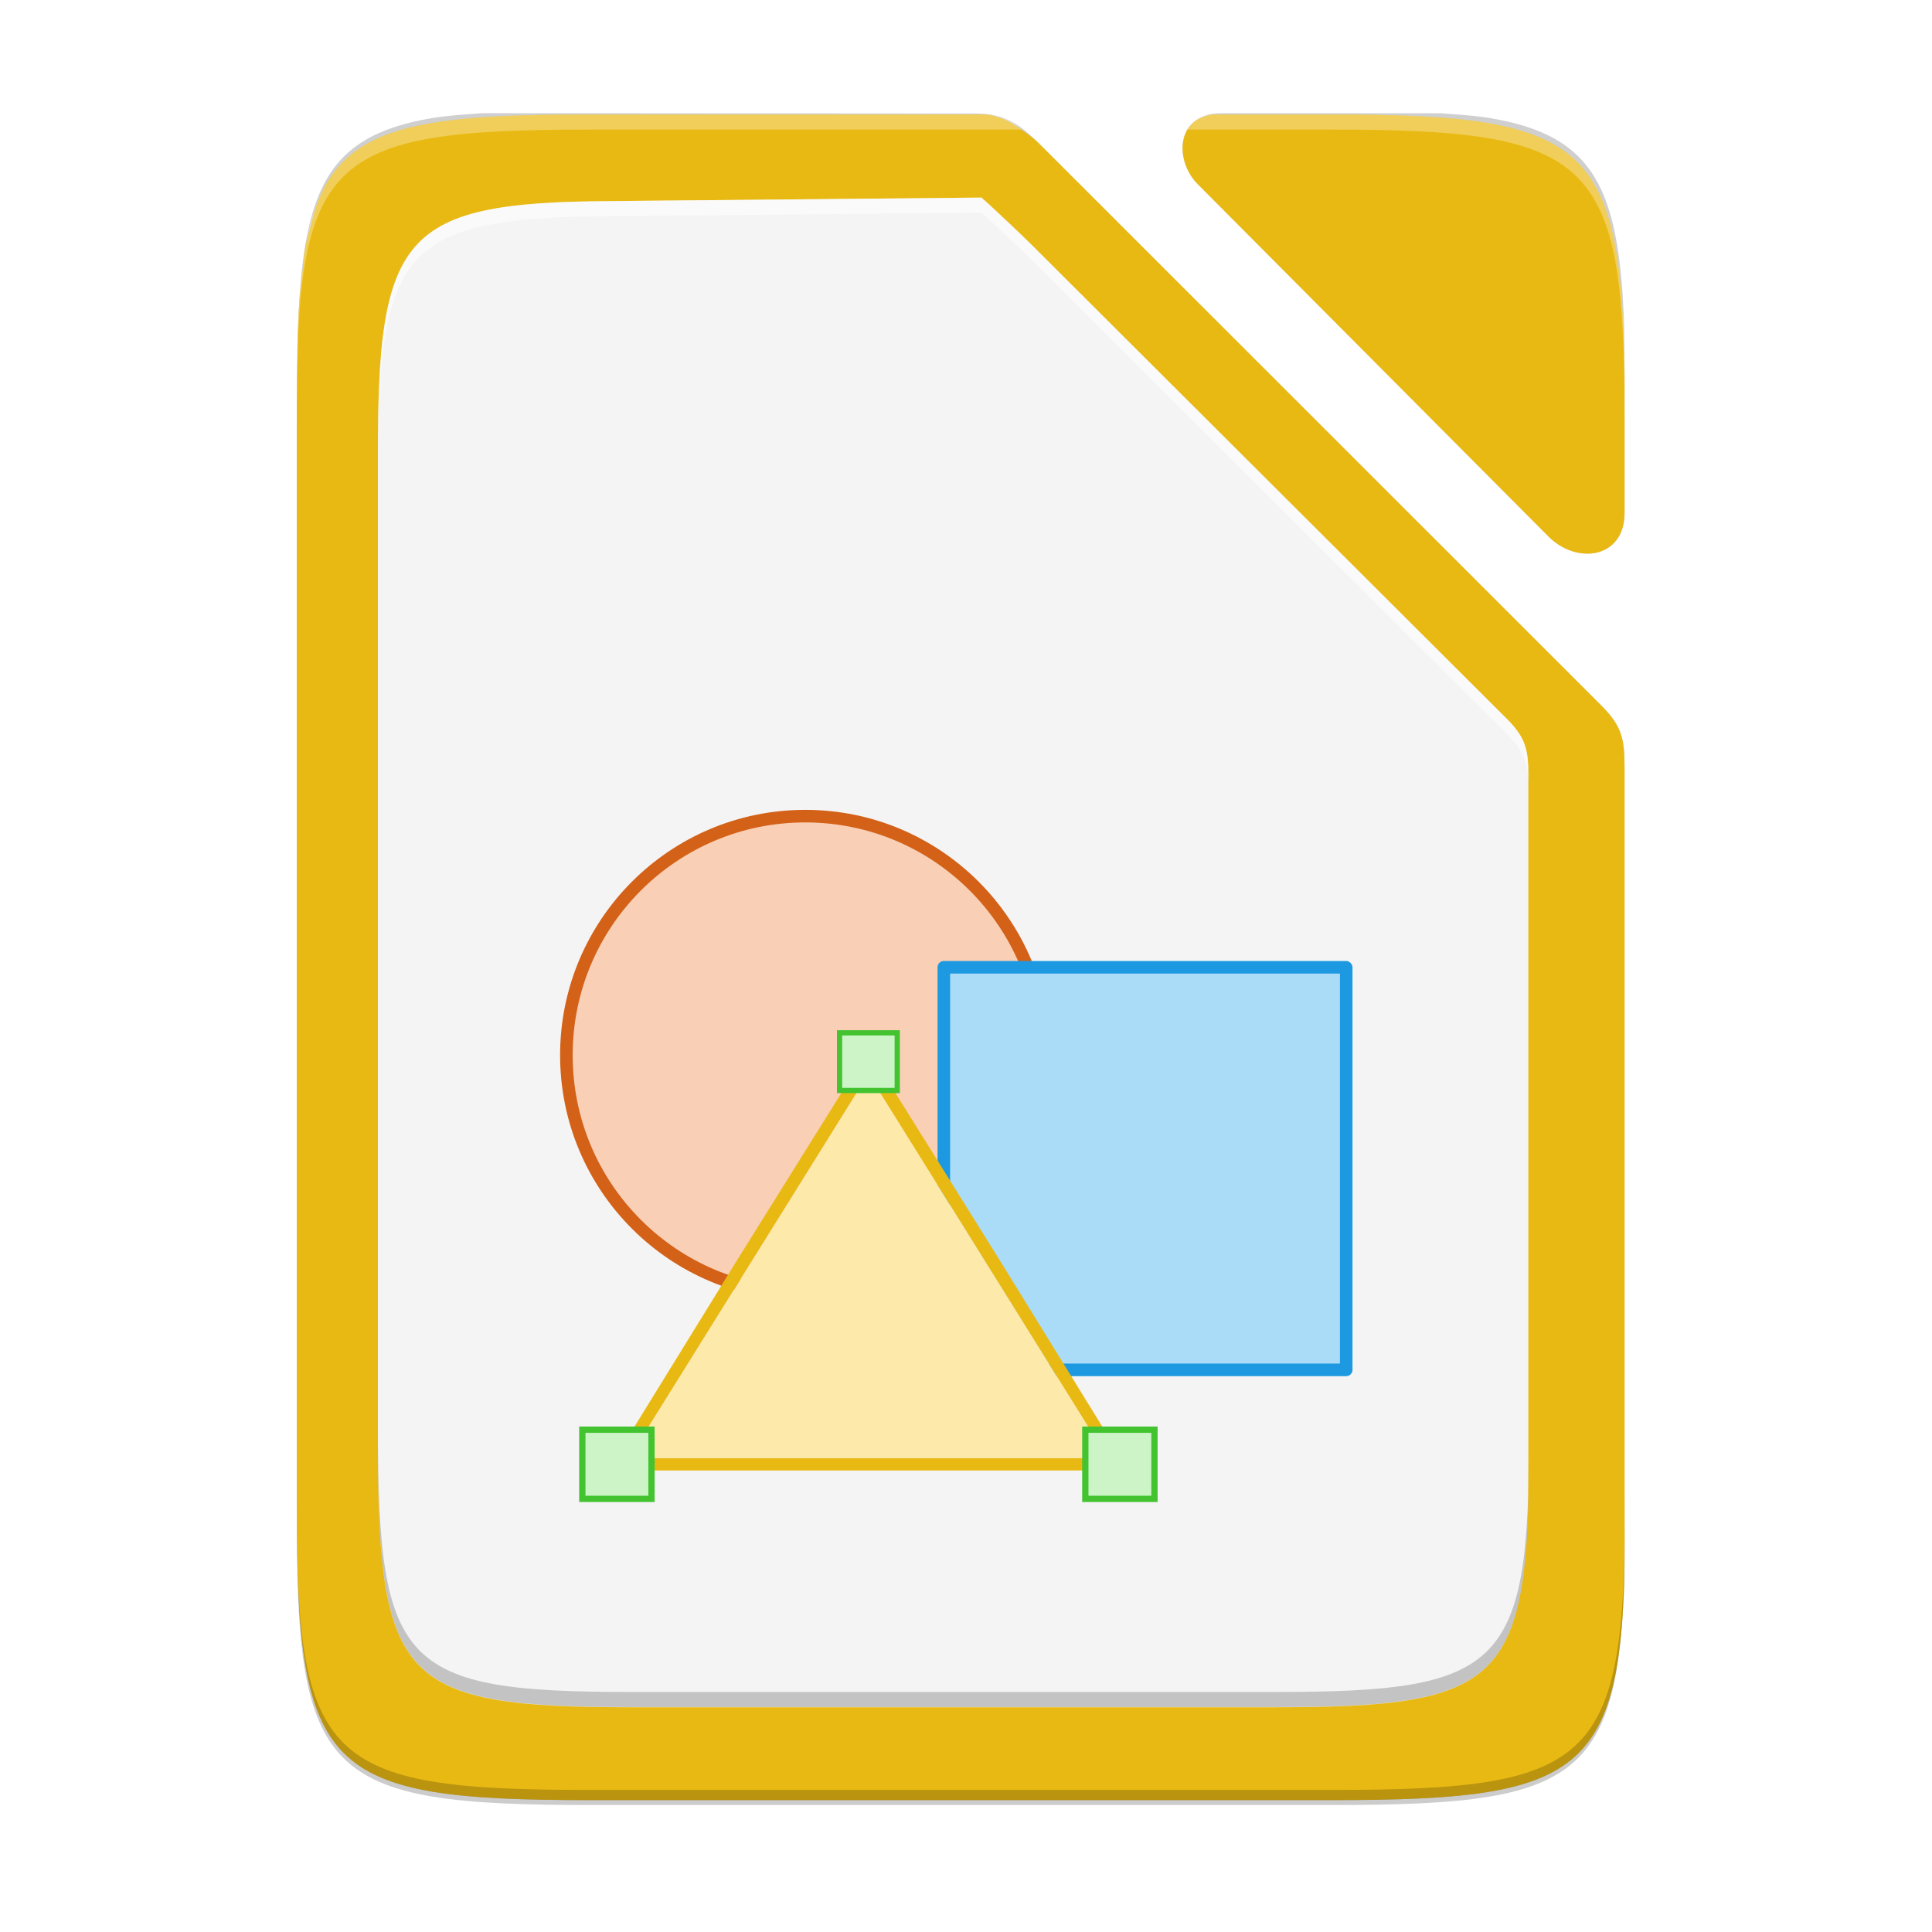 <svg enable-background="new" height="256" viewBox="0 0 256 256" width="256" xmlns="http://www.w3.org/2000/svg" xmlns:xlink="http://www.w3.org/1999/xlink">
  <filter id="filter1087" color-interpolation-filters="sRGB" height="1.024" width="1.03" x="-.015" y="-.012">
    <feGaussianBlur stdDeviation="1.099"/>
  </filter>
  <linearGradient id="linearGradient2860" gradientTransform="matrix(1 0 0 1 -718.014 127.943)" gradientUnits="userSpaceOnUse" x1="39.328" x2="215.262" y1="126.85" y2="126.85">
    <stop offset="0" stop-color="#fff"/>
    <stop offset="1" stop-color="#a00" stop-opacity="0"/>
  </linearGradient>
  <linearGradient id="linearGradient3923" gradientTransform="matrix(1.004 0 0 1.009 -193.893 1433.997)" gradientUnits="userSpaceOnUse" x1="203.893" x2="57.342" y1="222.424" y2="24.629">
    <stop offset="0" stop-color="#c99c00"/>
    <stop offset="1" stop-color="#e9b913"/>
  </linearGradient>
  <g filter="url(#filter1087)" opacity=".1" stroke-width="13.976">
    <path d="m215.261 49c-.021-2.503-.011-5.158-.107-7.311-.156-3.484-.429-6.527-.871-9.184s-1.052-4.928-1.887-6.867c-.417-.97-.89-1.857-1.426-2.668-.536-.811-1.133-1.545-1.801-2.211s-1.406-1.262-2.219-1.797c-.813-.535-1.7-1.007-2.672-1.424-1.943-.834-4.217-1.448-6.875-1.895-1.898-.319-4.247-.47-6.557-.639h-29.072c-5.974 0-6.235 6.215-3.076 9.389v.002l46.469 46.682c3.792 3.807 10.094 2.903 10.094-3.102z"/>
    <path d="m63.956 14.992c-2.363.17-4.747.327-6.68.652-2.652.446-4.918 1.058-6.854 1.893-.968.417-1.853.891-2.662 1.426-.81.535-1.544 1.131-2.209 1.797-.665.666-1.259 1.4-1.793 2.211-.534.811-1.005 1.698-1.422 2.668-.833 1.939-1.445 4.21-1.891 6.867s-.726 5.7-.895 9.184c-.168 3.484-.225 7.409-.225 11.83v73.006 73.008c0 4.421.057 8.346.225 11.83s.449 6.527.895 9.184 1.058 4.926 1.891 6.865c.416.97.888 1.857 1.422 2.668s1.128 1.547 1.793 2.213c.665.666 1.399 1.262 2.209 1.797.81.535 1.694 1.007 2.662 1.424 1.936.834 4.202 1.446 6.854 1.893s5.689.726 9.166.895c3.477.168 7.395.225 11.807.225h98.156c4.412 0 8.333-.056 11.814-.225s6.525-.448 9.184-.895c2.658-.446 4.932-1.058 6.875-1.893.971-.417 1.859-.889 2.672-1.424.813-.535 1.551-1.131 2.219-1.797s1.265-1.402 1.801-2.213 1.009-1.698 1.426-2.668c.835-1.939 1.445-4.208 1.887-6.865s.715-5.7.871-9.184c.093-2.075.081-4.646.104-7.045v-102.799c0-3.691-.446-5.401-3.057-8.01l-74.543-74.51c-2.611-2.608-4.609-3.954-8.301-3.957z"/>
  </g>
  <path d="m160.561 15.174c-.247.043-.543.037-.764.105-.573.176-1.059.432-1.467.748s-.735.693-.986 1.113-.427.882-.531 1.369c-.209.975-.133 2.051.193 3.08.326 1.029.904 2.011 1.693 2.805v.002l46.469 46.682c.948.952 2.052 1.61 3.176 1.967 1.124.357 2.268.412 3.293.162.512-.125.994-.328 1.43-.607.436-.279.825-.635 1.15-1.07s.586-.947.766-1.539c.18-.592.279-1.263.279-2.014v-18.277c-.251-30.902-5.225-34.525-38.855-34.525z" fill="#fff" opacity=".2"/>
  <g opacity=".1" stroke-width="13.976">
    <path d="m215.261 49c-.021-2.503-.011-5.158-.107-7.311-.156-3.484-.429-6.527-.871-9.184s-1.052-4.928-1.887-6.867c-.417-.97-.89-1.857-1.426-2.668-.536-.811-1.133-1.545-1.801-2.211s-1.406-1.262-2.219-1.797c-.813-.535-1.7-1.007-2.672-1.424-1.943-.834-4.217-1.448-6.875-1.895-1.898-.319-4.247-.47-6.557-.639h-29.072c-5.974 0-6.235 6.215-3.076 9.389v.002l46.469 46.682c3.792 3.807 10.094 2.903 10.094-3.102z"/>
    <path d="m63.956 14.992c-2.363.17-4.747.327-6.68.652-2.652.446-4.918 1.058-6.854 1.893-.968.417-1.853.891-2.662 1.426-.81.535-1.544 1.131-2.209 1.797-.665.666-1.259 1.4-1.793 2.211-.534.811-1.005 1.698-1.422 2.668-.833 1.939-1.445 4.21-1.891 6.867s-.726 5.7-.895 9.184c-.168 3.484-.225 7.409-.225 11.83v73.006 73.008c0 4.421.057 8.346.225 11.83s.449 6.527.895 9.184 1.058 4.926 1.891 6.865c.416.97.888 1.857 1.422 2.668s1.128 1.547 1.793 2.213c.665.666 1.399 1.262 2.209 1.797.81.535 1.694 1.007 2.662 1.424 1.936.834 4.202 1.446 6.854 1.893s5.689.726 9.166.895c3.477.168 7.395.225 11.807.225h98.156c4.412 0 8.333-.056 11.814-.225s6.525-.448 9.184-.895c2.658-.446 4.932-1.058 6.875-1.893.971-.417 1.859-.889 2.672-1.424.813-.535 1.551-1.131 2.219-1.797s1.265-1.402 1.801-2.213 1.009-1.698 1.426-2.668c.835-1.939 1.445-4.208 1.887-6.865s.715-5.7.871-9.184c.093-2.075.081-4.646.104-7.045v-102.799c0-3.691-.446-5.401-3.057-8.01l-74.543-74.51c-2.611-2.608-4.609-3.954-8.301-3.957z"/>
  </g>
  <g fill="url(#linearGradient2860)" stroke-width="13.976">
    <path d="m78.256 15.174c-6.613 0-12.12.128-16.703.568-2.291.22-4.352.517-6.203.916-1.852.399-3.496.901-4.953 1.525-1.457.625-2.728 1.373-3.836 2.27-1.108.896-2.051 1.94-2.855 3.154-.752 1.136-1.36 2.455-1.885 3.908-.215.638-.387 1.361-.566 2.062-.311 1.136-.647 2.225-.867 3.545-.098.625-.124 1.452-.205 2.119-.267 2.056-.511 4.167-.633 6.666-.078 1.66-.105 3.569-.125 5.514-0.0.014 0.0.027 0 .041-.021.819-.056 1.576-.068 2.439-.012.837-.006 1.783-.01 2.662-.006.319-.018.598-.018.955v73.006 73.008c0 4.421.057 8.346.225 11.83s.449 6.527.895 9.184c.446 2.657 1.058 4.926 1.891 6.865.416.97.888 1.857 1.422 2.668s1.128 1.547 1.793 2.213c.665.666 1.399 1.262 2.209 1.797.81.535 1.694 1.007 2.662 1.424 1.936.834 4.202 1.446 6.854 1.893s5.689.726 9.166.895c3.477.168 7.395.225 11.807.225h98.156c4.412 0 8.333-.056 11.814-.225s6.525-.448 9.184-.895c2.658-.446 4.932-1.058 6.875-1.893.971-.417 1.859-.889 2.672-1.424.813-.535 1.551-1.131 2.219-1.797s1.265-1.402 1.801-2.213 1.009-1.698 1.426-2.668c.835-1.939 1.445-4.208 1.887-6.865.442-2.657.715-5.7.871-9.184.093-2.075.081-4.646.104-7.045v-102.799c0-3.691-.446-5.401-3.057-8.01l-74.543-74.51c-.806-.806-1.557-1.264-2.314-1.826-1.379-1.023-2.853-1.804-4.705-2zm82.305 0c-1.54.271-2.633.983-3.23 2-1.233 2.1-.596 5.247 1.369 7.221v.002l46.469 46.682c3.792 3.807 10.094 2.903 10.094-3.102v-15.615-2c-.04-3.942-.149-7.448-.373-10.566-.224-3.118-.565-5.848-1.07-8.236-.505-2.389-1.175-4.438-2.059-6.191-.442-.877-.938-1.68-1.492-2.416s-1.168-1.403-1.848-2.01-1.425-1.153-2.242-1.643c-.817-.49-1.706-.923-2.672-1.307-1.932-.768-4.175-1.338-6.777-1.756-2.602-.417-5.564-.682-8.934-.844-3.37-.161-7.148-.219-11.383-.219z" fill="url(#linearGradient3923)"/>
    <g fill="url(#linearGradient2860)">
      <path d="m40.387 33.123c.221-1.32.556-2.409.867-3.545-.255.997-.617 1.795-.807 2.928-.03.179-.032.435-.061.617z"/>
      <path d="m39.549 41.908c.121-2.499.365-4.61.633-6.666-.247 2.03-.511 4.001-.629 6.447-.003.064-.001.154-.004.219z"/>
    </g>
  </g>
  <path d="m78.261 239.175c-35.297 0-39.095-3.626-38.922-38.994v-2c-.173 35.368 3.625 38.994 38.922 38.994h98.156c35.297 0 38.922-3.626 38.922-38.994v2c0 35.369-3.625 38.994-38.922 38.994z" opacity=".2"/>
  <g fill="#fff">
    <path d="m215.262 52.361c.014 1.322.072 2.384.072 3.807v-2c0-1.423-.059-2.485-.072-3.807z" opacity=".3"/>
    <path d="m160.561 15.174c-.247.043-.543.037-.764.105-.573.176-1.059.432-1.467.748s-.735.693-.986 1.113c-.006.01-.008.023-.014.033h19.082c33.877 0 38.526 3.649 38.85 35.188v-2c-.323-31.539-4.973-35.188-38.85-35.188z" opacity=".3"/>
    <path d="m40.387 33.125c-.095.61-.122 1.417-.201 2.066-.27 2.07-.514 4.199-.637 6.717-.111 2.375-.126 5.228-.152 8.027-.011 1.457-.07 2.651-.062 4.232v2c-.173-35.368 3.625-38.994 38.922-38.994h57.088c-.469-.348-.94-.876-1.432-1.129-.644-.331-1.321-.581-2.068-.748-.362-.081-.806-.081-1.205-.123h-52.383c-26.454 0-35.213 2.041-37.869 17.951z" opacity=".3"/>
    <g transform="matrix(.959 0 0 .998 -177.809 -13.873)">
      <g stroke-width="12.628">
        <path d="m321.006 40.135-48.209.438c-3.986.036-7.529.051-10.675.203-3.146.152-5.894.405-8.296.808-2.402.403-4.456.956-6.212 1.71-.878.377-1.682.805-2.416 1.288-.734.483-1.4 1.022-2.003 1.624-.603.602-1.143 1.265-1.627 1.998s-.913 1.534-1.29 2.411c-.754 1.752-1.306 3.804-1.705 6.205-.399 2.401-.644 5.15-.785 8.298-.141 3.148-.178 6.694-.159 10.689v-1.807c-.007-1.429.047-2.507.057-3.824-.011 1.129-.062 2.028-.062 3.238v65.964 65.965c0 3.995.051 7.541.203 10.689.152 3.148.406 5.897.808 8.298s.956 4.451 1.708 6.203c.376.876.802 1.678 1.285 2.411.482.733 1.019 1.398 1.62 1.999.601.602 1.264 1.14 1.996 1.624.731.483 1.531.91 2.405 1.286 1.749.754 3.796 1.307 6.192 1.71 2.396.403 5.14.656 8.282.808 3.142.152 6.681.203 10.668.203h88.688c3.986 0 7.529-.051 10.675-.203 3.146-.152 5.896-.405 8.298-.808 2.402-.403 4.456-.956 6.212-1.71.878-.377 1.68-.803 2.414-1.286.734-.483 1.402-1.022 2.005-1.624.603-.602 1.143-1.267 1.627-1.999.484-.733.911-1.534 1.288-2.411.754-1.752 1.306-3.803 1.705-6.203.399-2.4.646-5.15.787-8.298.084-1.875.073-4.198.093-6.365v-92.883c0-3.335-.403-4.88-2.762-7.237l-65.973-63.235c-.729-.728-6.159-5.668-6.843-6.176z" fill="#f4f4f4"/>
        <path d="m321.006 40.135-48.209.438c-3.986.036-7.53.052-10.676.204-3.146.152-5.894.405-8.296.808-2.402.403-4.456.955-6.212 1.709-.878.377-1.682.805-2.416 1.288-.734.483-1.4 1.023-2.003 1.625-.603.602-1.142 1.266-1.626 1.999-.484.733-.915 1.533-1.292 2.41-.754 1.752-1.304 3.804-1.703 6.205-.399 2.401-.645 5.15-.786 8.297-.101 2.252-.135 4.788-.147 7.466-.005.278-.016.52-.016.83v2.004c0-.078.004-.132.004-.207v-1.21c-.001-.214.007-.373.008-.574-.001.558-.008 1.082-.006 1.658.001-.177.007-.33.01-.497.012-2.678.046-5.214.147-7.466.141-3.148.387-5.897.786-8.297.399-2.401.949-4.453 1.703-6.205.377-.876.808-1.677 1.292-2.41.484-.733 1.023-1.397 1.626-1.999.603-.602 1.268-1.142 2.003-1.625.734-.483 1.538-.911 2.416-1.288 1.756-.754 3.81-1.306 6.212-1.709 2.402-.403 5.15-.656 8.296-.808 3.146-.152 6.689-.167 10.676-.204l48.209-.438c.685.508 6.115 5.448 6.843 6.176l65.973 63.236c2.359 2.357 2.761 3.902 2.761 7.237v-2.004c0-3.335-.402-4.879-2.761-7.237l-65.973-63.236c-.729-.728-6.159-5.667-6.843-6.176zm-83.369 35.296c-.001.201-.009.359-.008.574v1.807c-.004-.84.007-1.58.008-2.38z" fill="#fff" opacity=".5"/>
        <path d="m237.64 72.911c-.001.056-.004.103-.004.161v.709c-.001-.307.005-.568.004-.869zm-.01 130.406v2.004c0 3.995.052 7.539.204 10.687.152 3.148.406 5.899.809 8.299.403 2.4.955 4.451 1.707 6.203.376.876.803 1.677 1.286 2.41.482.733 1.019 1.399 1.62 2s1.265 1.14 1.997 1.623c.731.483 1.529.909 2.404 1.286 1.749.754 3.798 1.308 6.193 1.711 2.396.403 5.14.656 8.282.808 3.142.152 6.681.202 10.667.202h88.689c3.986 0 7.528-.05 10.674-.202 3.146-.152 5.896-.405 8.298-.808 2.402-.403 4.456-.957 6.212-1.711.878-.377 1.68-.803 2.414-1.286.734-.483 1.402-1.021 2.005-1.623.603-.602 1.144-1.268 1.628-2.0.484-.733.911-1.533 1.288-2.41.754-1.752 1.306-3.803 1.705-6.203.399-2.4.645-5.151.786-8.299.084-1.875.074-4.198.094-6.365v-2.004c-.02 2.168-.01 4.491-.094 6.365-.141 3.148-.387 5.899-.786 8.299-.399 2.4-.951 4.451-1.705 6.203-.377.876-.804 1.677-1.288 2.41-.484.733-1.025 1.399-1.628 2-.603.602-1.27 1.14-2.005 1.623-.734.483-1.536.909-2.414 1.286-1.756.754-3.81 1.308-6.212 1.711-2.402.403-5.152.656-8.298.808-3.146.152-6.687.202-10.674.202h-88.689c-3.986 0-7.526-.05-10.667-.202-3.142-.152-5.886-.405-8.282-.808-2.396-.403-4.444-.957-6.193-1.711-.875-.377-1.673-.803-2.404-1.286-.731-.483-1.396-1.021-1.997-1.623s-1.137-1.268-1.62-2c-.482-.733-.909-1.533-1.286-2.41-.753-1.752-1.305-3.803-1.707-6.203-.403-2.401-.657-5.151-.809-8.299-.152-3.148-.204-6.693-.204-10.687z" fill="#000" opacity=".2"/>
      </g>
      <g enable-background="new" transform="matrix(1.062 0 0 1.021 470.334 -19.322)">
        <ellipse cx="-163.518" cy="169.754" fill="#f9cfb5" rx="31.083" ry="31.084" stroke="#d36118" stroke-width="1.635"/>
        <g stroke-width=".818">
          <rect fill="#1c99e0" height="53.988" rx=".818" width="53.987" x="-146.31" y="157.505"/>
          <path d="m-144.674 159.141h50.715v50.716h-50.715z" fill="#aadcf7"/>
          <path d="m-155.433 169.777c-.046.034-.087.074-.125.115-.207.053-.384.178-.497.348l-16.309 26.125-16.185 26.241c-.046.033-.087.072-.124.115-.011.077-.011.155 0 .232-.011.078-.011.155 0 .232.029.082.07.16.125.231.037.043.079.082.125.116.037.043.079.082.124.115.149.086.323.127.499.116h64.984c.175.011.348-.03.499-.115.045-.035.087-.074.123-.116.047-.034.088-.074.126-.116.055-.07.097-.147.124-.231.011-.077.011-.155 0-.231.011-.076.011-.154 0-.231-.038-.043-.079-.082-.125-.115l-16.185-26.241-16.308-26.125c-.113-.17-.29-.294-.499-.347-.074-.051-.159-.09-.248-.115h-.124zm.124 2.428 15.561 24.969 15.562 24.969h-62.248l15.563-24.969 15.561-24.969z" fill="#e9b913"/>
          <path d="m-130.769 210.675h37.627v-52.352h-52.351v28.794z" fill="none"/>
          <path d="m-155.308 172.205 15.561 24.969 15.562 24.969h-62.248l15.563-24.969 15.561-24.969z" fill="#fde9a9"/>
        </g>
        <g fill="#ccf4c6" stroke="#43c330" stroke-linecap="square" transform="matrix(.818 0 0 .818 -246.924 50.398)">
          <path d="m66.501 205.447h11v11.001h-11z" stroke-width="1"/>
          <path d="m146.502 205.447h11v11.001h-11z" stroke-width="1"/>
          <path d="m107.418 142.361h9.167v9.167h-9.167z" stroke-width=".833"/>
        </g>
      </g>
    </g>
  </g>
</svg>
